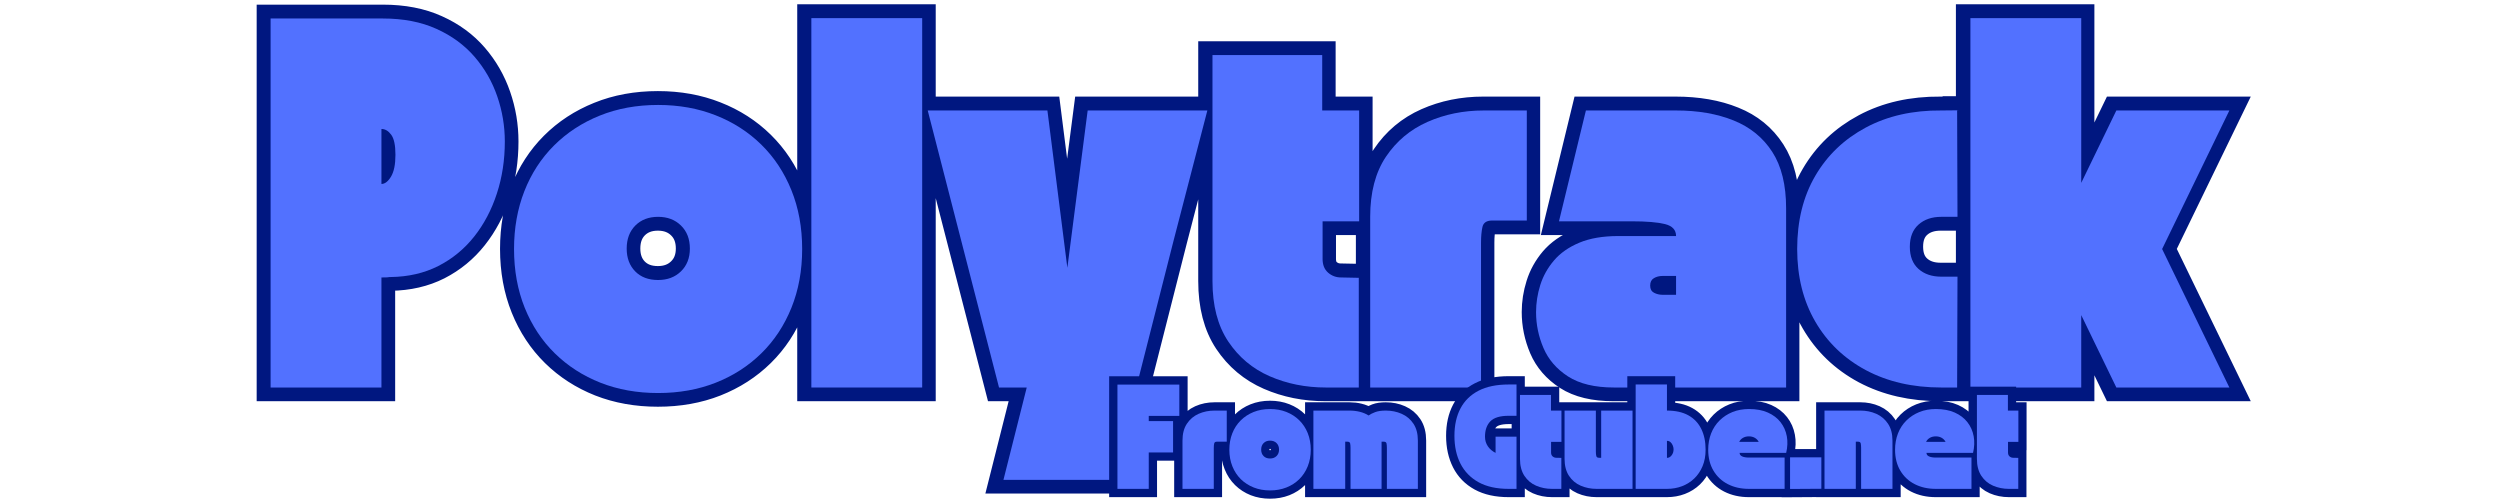 <svg xmlns="http://www.w3.org/2000/svg" xmlns:xlink="http://www.w3.org/1999/xlink" width="1000" zoomAndPan="magnify" viewBox="0 0 750 150" height="200" preserveAspectRatio="xMidYMid meet" version="1.0"><defs><g/></defs><path stroke-linecap="butt" transform="matrix(0.711, 0, 0, 0.711, 19.381, -2.525)" fill="none" stroke-linejoin="miter" d="M 86.883 166.997 L 86.883 11.354 L 134.275 11.354 C 142.898 11.354 150.417 12.81 156.832 15.726 C 163.274 18.615 168.624 22.537 172.885 27.479 C 177.147 32.422 180.338 37.992 182.469 44.176 C 184.6 50.338 185.666 56.692 185.666 63.234 C 185.666 71.022 184.551 78.348 182.316 85.219 C 180.086 92.068 176.889 98.114 172.732 103.365 C 168.574 108.616 163.538 112.746 157.634 115.766 C 151.724 118.754 145.029 120.303 137.549 120.407 C 136.912 120.407 136.648 120.407 136.747 120.407 C 136.851 120.407 136.774 120.429 136.522 120.479 C 136.269 120.534 135.302 120.556 133.633 120.556 L 133.633 166.997 Z M 133.633 57.95 L 133.633 81.149 C 135.099 81.149 136.456 80.111 137.702 78.03 C 138.944 75.954 139.564 72.894 139.564 68.863 C 139.564 64.804 138.966 61.981 137.774 60.383 C 136.582 58.757 135.204 57.95 133.633 57.95 Z M 250.314 169.321 C 241.494 169.321 233.387 167.876 226.011 164.982 C 218.657 162.066 212.253 157.935 206.8 152.586 C 201.351 147.231 197.117 140.816 194.096 133.336 C 191.081 125.856 189.571 117.601 189.571 108.577 C 189.571 99.751 191.015 91.623 193.91 84.192 C 196.826 76.761 200.983 70.346 206.382 64.947 C 211.787 59.543 218.201 55.347 225.632 52.354 C 233.058 49.338 241.291 47.828 250.314 47.828 C 259.168 47.828 267.269 49.289 274.623 52.205 C 281.999 55.094 288.419 59.213 293.867 64.568 C 299.321 69.918 303.556 76.332 306.571 83.813 C 309.591 91.293 311.102 99.548 311.102 108.577 C 311.102 117.601 309.591 125.856 306.571 133.336 C 303.556 140.816 299.321 147.231 293.867 152.586 C 288.419 157.935 281.999 162.066 274.623 164.982 C 267.269 167.876 259.168 169.321 250.314 169.321 Z M 237.078 108.423 C 237.078 112.378 238.27 115.574 240.654 118.007 C 243.065 120.44 246.283 121.659 250.314 121.659 C 254.274 121.659 257.493 120.44 259.975 118.007 C 262.49 115.574 263.743 112.378 263.743 108.423 C 263.743 104.365 262.49 101.119 259.975 98.686 C 257.493 96.253 254.274 95.033 250.314 95.033 C 246.387 95.033 243.191 96.253 240.73 98.686 C 238.297 101.119 237.078 104.365 237.078 108.423 Z M 314.968 166.997 L 314.968 11.201 L 361.718 11.201 L 361.718 166.997 Z M 394.149 166.997 L 364.063 50.151 L 414.536 50.151 L 422.945 116.524 L 431.54 50.151 L 482.013 50.151 L 467.827 104.848 L 442.112 205.948 L 396.011 205.948 L 405.826 166.997 Z M 484.166 26.793 L 530.454 26.793 L 530.454 50.151 L 546.052 50.151 L 546.052 96.895 L 530.608 96.895 L 530.608 112.795 C 530.608 115.283 531.382 117.194 532.926 118.54 C 534.502 119.886 536.325 120.556 538.407 120.556 L 545.86 120.709 L 545.86 166.997 L 532.014 166.997 C 523.496 166.997 515.598 165.416 508.321 162.247 C 501.066 159.078 495.222 154.168 490.784 147.528 C 486.368 140.882 484.166 132.413 484.166 122.115 Z M 550.687 166.997 L 550.687 95.033 C 550.687 84.741 552.895 76.294 557.306 69.703 C 561.743 63.107 567.592 58.203 574.842 54.979 C 582.119 51.76 590.022 50.151 598.541 50.151 L 616.758 50.151 L 616.758 96.593 L 602.116 96.593 C 599.832 96.593 598.475 97.483 598.047 99.257 C 597.64 101.003 597.437 103.222 597.437 105.913 L 597.437 166.997 Z M 620.663 135.203 C 620.663 131.37 621.257 127.569 622.448 123.79 C 623.64 119.984 625.557 116.524 628.193 113.405 C 630.857 110.285 634.416 107.803 638.881 105.952 C 643.346 104.074 648.844 103.134 655.39 103.134 L 679.693 103.134 C 679.693 100.526 678.134 98.839 675.014 98.076 C 671.922 97.291 667.254 96.895 661.02 96.895 L 630.324 96.895 L 641.693 50.151 L 679.693 50.151 C 688.948 50.151 697.054 51.557 704.002 54.375 C 710.971 57.159 716.398 61.575 720.281 67.611 C 724.186 73.619 726.135 81.556 726.135 91.42 L 726.135 166.997 L 653.523 166.997 C 645.433 166.997 638.969 165.443 634.125 162.324 C 629.308 159.204 625.859 155.206 623.777 150.34 C 621.701 145.446 620.663 140.399 620.663 135.203 Z M 668.813 124.016 C 668.813 125.466 669.363 126.476 670.45 127.058 C 671.543 127.619 672.757 127.899 674.102 127.899 L 679.693 127.899 L 679.693 119.946 L 674.102 119.946 C 672.658 119.946 671.417 120.264 670.373 120.902 C 669.335 121.506 668.813 122.549 668.813 124.016 Z M 791.575 166.997 C 779.53 166.997 768.93 164.564 759.775 159.698 C 750.647 154.805 743.535 147.967 738.438 139.196 C 733.341 130.42 730.793 120.215 730.793 108.577 C 730.793 96.73 733.341 86.449 738.438 77.728 C 743.535 69.006 750.647 62.207 759.775 57.341 C 768.93 52.447 779.53 50.047 791.575 50.151 C 795.2 50.151 797.407 50.124 798.193 50.074 C 798.978 50.025 799.181 49.997 798.802 49.997 C 798.445 49.997 798.27 49.997 798.27 49.997 L 798.423 95.033 C 798.423 95.033 797.852 95.033 796.71 95.033 C 795.568 95.033 793.854 95.033 791.575 95.033 C 787.62 95.033 784.424 96.126 781.991 98.307 C 779.552 100.487 778.339 103.59 778.339 107.621 C 778.339 111.68 779.552 114.8 781.991 116.98 C 784.424 119.161 787.62 120.253 791.575 120.253 C 793.854 120.253 795.568 120.253 796.71 120.253 C 797.852 120.253 798.423 120.253 798.423 120.253 L 798.27 166.997 C 799.308 166.997 799.56 166.997 799.028 166.997 C 798.522 166.997 798.27 166.997 798.27 166.997 C 797.863 166.997 797.116 166.997 796.023 166.997 C 794.936 166.997 793.453 166.997 791.575 166.997 Z M 803.861 11.201 L 850.605 11.201 L 850.605 80.693 L 865.406 50.151 L 913.1 50.151 L 884.728 108.577 L 913.1 166.997 L 865.406 166.997 L 850.605 136.455 L 850.605 166.997 L 803.861 166.997 Z M 803.861 11.201 " stroke="#001780" stroke-width="11.686" stroke-opacity="1" stroke-miterlimit="4"/><g fill="#5271ff" fill-opacity="1"><g transform="translate(79.525, 116.252)"><g><path d="M 1.656 0 L 1.656 -110.703 L 35.344 -110.703 C 41.477 -110.703 46.832 -109.664 51.406 -107.594 C 55.988 -105.531 59.797 -102.742 62.828 -99.234 C 65.859 -95.723 68.129 -91.77 69.641 -87.375 C 71.16 -82.977 71.922 -78.453 71.922 -73.797 C 71.922 -68.254 71.125 -63.047 69.531 -58.172 C 67.945 -53.297 65.676 -48.992 62.719 -45.266 C 59.758 -41.535 56.176 -38.598 51.969 -36.453 C 47.758 -34.316 42.992 -33.211 37.672 -33.141 C 37.234 -33.141 37.051 -33.141 37.125 -33.141 C 37.195 -33.141 37.141 -33.117 36.953 -33.078 C 36.766 -33.035 36.082 -33.016 34.906 -33.016 L 34.906 0 Z M 34.906 -77.562 L 34.906 -61.062 C 35.938 -61.062 36.895 -61.797 37.781 -63.266 C 38.664 -64.742 39.109 -66.926 39.109 -69.812 C 39.109 -72.695 38.68 -74.707 37.828 -75.844 C 36.984 -76.988 36.008 -77.562 34.906 -77.562 Z M 34.906 -77.562 "/></g></g></g><g fill="#5271ff" fill-opacity="1"><g transform="translate(153.102, 116.252)"><g><path d="M 44.328 1.656 C 38.047 1.656 32.281 0.625 27.031 -1.438 C 21.789 -3.508 17.227 -6.445 13.344 -10.25 C 9.469 -14.051 6.457 -18.609 4.312 -23.922 C 2.176 -29.242 1.109 -35.117 1.109 -41.547 C 1.109 -47.828 2.141 -53.609 4.203 -58.891 C 6.273 -64.172 9.234 -68.734 13.078 -72.578 C 16.922 -76.422 21.484 -79.41 26.766 -81.547 C 32.047 -83.691 37.898 -84.766 44.328 -84.766 C 50.609 -84.766 56.367 -83.727 61.609 -81.656 C 66.859 -79.594 71.422 -76.66 75.297 -72.859 C 79.172 -69.055 82.18 -64.492 84.328 -59.172 C 86.473 -53.859 87.547 -47.984 87.547 -41.547 C 87.547 -35.117 86.473 -29.242 84.328 -23.922 C 82.18 -18.609 79.172 -14.051 75.297 -10.25 C 71.422 -6.445 66.859 -3.508 61.609 -1.438 C 56.367 0.625 50.609 1.656 44.328 1.656 Z M 34.906 -41.672 C 34.906 -38.859 35.754 -36.582 37.453 -34.844 C 39.148 -33.113 41.441 -32.25 44.328 -32.25 C 47.129 -32.25 49.414 -33.113 51.188 -34.844 C 52.969 -36.582 53.859 -38.859 53.859 -41.672 C 53.859 -44.547 52.969 -46.852 51.188 -48.594 C 49.414 -50.332 47.129 -51.203 44.328 -51.203 C 41.516 -51.203 39.238 -50.332 37.5 -48.594 C 35.77 -46.852 34.906 -44.547 34.906 -41.672 Z M 34.906 -41.672 "/></g></g></g><g fill="#5271ff" fill-opacity="1"><g transform="translate(241.749, 116.252)"><g><path d="M 1.656 0 L 1.656 -110.812 L 34.906 -110.812 L 34.906 0 Z M 1.656 0 "/></g></g></g><g fill="#5271ff" fill-opacity="1"><g transform="translate(278.316, 116.252)"><g><path d="M 21.391 0 L 0 -83.109 L 35.906 -83.109 L 41.891 -35.906 L 47.984 -83.109 L 83.891 -83.109 L 73.797 -44.219 L 55.516 27.703 L 22.719 27.703 L 29.703 0 Z M 21.391 0 "/></g></g></g><g fill="#5271ff" fill-opacity="1"><g transform="translate(362.087, 116.252)"><g><path d="M 1.656 -99.734 L 34.578 -99.734 L 34.578 -83.109 L 45.656 -83.109 L 45.656 -49.859 L 34.688 -49.859 L 34.688 -38.562 C 34.688 -36.789 35.238 -35.422 36.344 -34.453 C 37.457 -33.492 38.75 -33.016 40.219 -33.016 L 45.547 -32.906 L 45.547 0 L 35.688 0 C 29.625 0 24.004 -1.125 18.828 -3.375 C 13.66 -5.633 9.504 -9.125 6.359 -13.844 C 3.223 -18.57 1.656 -24.594 1.656 -31.906 Z M 1.656 -99.734 "/></g></g></g><g fill="#5271ff" fill-opacity="1"><g transform="translate(409.402, 116.252)"><g><path d="M 1.656 0 L 1.656 -51.203 C 1.656 -58.516 3.223 -64.516 6.359 -69.203 C 9.504 -73.891 13.66 -77.379 18.828 -79.672 C 24.004 -81.961 29.625 -83.109 35.688 -83.109 L 48.641 -83.109 L 48.641 -50.094 L 38.234 -50.094 C 36.609 -50.094 35.645 -49.461 35.344 -48.203 C 35.051 -46.941 34.906 -45.352 34.906 -43.438 L 34.906 0 Z M 1.656 0 "/></g></g></g><g fill="#5271ff" fill-opacity="1"><g transform="translate(459.709, 116.252)"><g><path d="M 1.109 -22.609 C 1.109 -25.336 1.531 -28.051 2.375 -30.75 C 3.227 -33.445 4.598 -35.898 6.484 -38.109 C 8.367 -40.328 10.898 -42.102 14.078 -43.438 C 17.254 -44.77 21.164 -45.438 25.812 -45.438 L 43.109 -45.438 C 43.109 -47.281 42 -48.477 39.781 -49.031 C 37.562 -49.582 34.238 -49.859 29.812 -49.859 L 7.984 -49.859 L 16.062 -83.109 L 43.109 -83.109 C 49.68 -83.109 55.441 -82.109 60.391 -80.109 C 65.336 -78.117 69.195 -74.977 71.969 -70.688 C 74.738 -66.406 76.125 -60.758 76.125 -53.75 L 76.125 0 L 24.484 0 C 18.723 0 14.125 -1.109 10.688 -3.328 C 7.258 -5.547 4.805 -8.391 3.328 -11.859 C 1.848 -15.328 1.109 -18.91 1.109 -22.609 Z M 35.344 -30.578 C 35.344 -29.547 35.727 -28.828 36.5 -28.422 C 37.281 -28.016 38.148 -27.812 39.109 -27.812 L 43.109 -27.812 L 43.109 -33.469 L 39.109 -33.469 C 38.078 -33.469 37.191 -33.242 36.453 -32.797 C 35.711 -32.359 35.344 -31.617 35.344 -30.578 Z M 35.344 -30.578 "/></g></g></g><g fill="#5271ff" fill-opacity="1"><g transform="translate(537.497, 116.252)"><g><path d="M 44.875 0 C 36.312 0 28.773 -1.734 22.266 -5.203 C 15.766 -8.68 10.703 -13.539 7.078 -19.781 C 3.461 -26.02 1.656 -33.273 1.656 -41.547 C 1.656 -49.973 3.461 -57.285 7.078 -63.484 C 10.703 -69.691 15.766 -74.531 22.266 -78 C 28.773 -81.477 36.312 -83.18 44.875 -83.109 C 47.457 -83.109 49.023 -83.125 49.578 -83.156 C 50.141 -83.195 50.289 -83.219 50.031 -83.219 C 49.77 -83.219 49.641 -83.219 49.641 -83.219 L 49.75 -51.203 C 49.75 -51.203 49.344 -51.203 48.531 -51.203 C 47.719 -51.203 46.5 -51.203 44.875 -51.203 C 42.07 -51.203 39.801 -50.426 38.062 -48.875 C 36.32 -47.32 35.453 -45.102 35.453 -42.219 C 35.453 -39.332 36.32 -37.113 38.062 -35.562 C 39.801 -34.02 42.07 -33.25 44.875 -33.25 C 46.5 -33.25 47.719 -33.25 48.531 -33.25 C 49.344 -33.25 49.75 -33.25 49.75 -33.25 L 49.641 0 C 50.379 0 50.562 0 50.188 0 C 49.82 0 49.641 0 49.641 0 C 49.348 0 48.812 0 48.031 0 C 47.258 0 46.207 0 44.875 0 Z M 44.875 0 "/></g></g></g><g fill="#5271ff" fill-opacity="1"><g transform="translate(589.466, 116.252)"><g><path d="M 1.656 -110.812 L 34.906 -110.812 L 34.906 -61.391 L 45.438 -83.109 L 79.344 -83.109 L 59.172 -41.547 L 79.344 0 L 45.438 0 L 34.906 -21.719 L 34.906 0 L 1.656 0 Z M 1.656 -110.812 "/></g></g></g><path stroke-linecap="butt" transform="matrix(0.201, 0, 0, 0.201, 308.372, 113.089)" fill="none" stroke-linejoin="miter" d="M 133.614 11.353 L 226.014 11.353 L 226.014 58.107 L 180.368 58.107 L 180.368 65.899 L 216.687 65.899 L 216.687 112.614 L 180.368 112.614 L 180.368 167.005 L 133.614 167.005 Z M 230.678 167.005 L 230.678 95.028 C 230.678 84.729 232.893 76.296 237.304 69.708 C 241.735 63.101 247.584 58.204 254.832 54.978 C 262.119 51.753 270.009 50.159 278.52 50.159 L 296.748 50.159 L 296.748 96.602 L 282.096 96.602 C 279.822 96.602 278.462 97.477 278.034 99.264 C 277.626 101.013 277.432 103.229 277.432 105.91 L 277.432 167.005 Z M 361.399 169.318 C 352.577 169.318 344.473 167.88 337.089 164.984 C 329.744 162.07 323.331 157.931 317.89 152.587 C 312.43 147.243 308.193 140.811 305.181 133.329 C 302.15 125.848 300.654 117.609 300.654 108.573 C 300.654 99.75 302.092 91.628 304.987 84.185 C 307.902 76.762 312.06 70.349 317.463 64.947 C 322.865 59.545 329.277 55.348 336.7 52.355 C 344.143 49.343 352.363 47.827 361.399 47.827 C 370.241 47.827 378.344 49.285 385.709 52.199 C 393.074 55.095 399.486 59.215 404.947 64.558 C 410.407 69.922 414.643 76.334 417.655 83.816 C 420.667 91.297 422.183 99.556 422.183 108.573 C 422.183 117.609 420.667 125.848 417.655 133.329 C 414.643 140.811 410.407 147.243 404.947 152.587 C 399.486 157.931 393.074 162.07 385.709 164.984 C 378.344 167.88 370.241 169.318 361.399 169.318 Z M 348.166 108.417 C 348.166 112.381 349.351 115.568 351.741 118.017 C 354.151 120.446 357.357 121.65 361.399 121.65 C 365.344 121.65 368.569 120.446 371.057 118.017 C 373.564 115.568 374.827 112.381 374.827 108.417 C 374.827 104.375 373.564 101.111 371.057 98.681 C 368.569 96.252 365.344 95.028 361.399 95.028 C 357.474 95.028 354.267 96.252 351.819 98.681 C 349.37 101.111 348.166 104.375 348.166 108.417 Z M 473.601 167.005 L 426.05 167.005 L 426.05 50.159 L 479.975 50.159 C 485.28 50.159 490.371 50.742 495.229 51.947 C 500.126 53.132 504.537 54.978 508.482 57.485 C 510.853 55.717 514.098 54.046 518.217 52.51 C 522.318 50.936 527.642 50.159 534.191 50.159 C 542.702 50.159 550.592 51.753 557.84 54.978 C 565.127 58.204 570.976 63.101 575.387 69.708 C 579.818 76.296 582.033 84.729 582.033 95.028 L 582.033 167.005 L 535.745 167.005 L 535.745 105.91 C 535.745 103.229 535.551 101.013 535.182 99.264 C 534.813 97.477 533.452 96.602 531.062 96.602 L 527.798 96.602 L 527.798 167.005 L 481.549 167.005 L 481.549 105.91 C 481.549 103.229 481.354 101.013 480.966 99.264 C 480.616 97.477 479.256 96.602 476.866 96.602 L 473.601 96.602 Z M 636.521 87.838 C 636.521 72.079 639.553 58.437 645.577 46.953 C 651.62 35.468 660.637 26.646 672.626 20.486 C 684.616 14.287 699.598 11.197 717.554 11.197 L 729.271 11.197 L 729.271 57.951 L 717.554 57.951 C 704.573 57.951 695.42 60.691 690.115 66.21 C 684.849 71.709 682.206 79.346 682.206 89.101 C 682.206 94.504 683.625 99.284 686.482 103.442 C 689.338 107.601 693.147 110.866 697.927 113.256 L 697.927 89.101 L 729.271 89.101 L 729.271 167.005 L 717.554 167.005 C 699.598 167.005 684.616 163.702 672.626 157.114 C 660.637 150.527 651.62 141.277 645.577 129.385 C 639.553 117.492 636.521 103.637 636.521 87.838 Z M 734.363 26.801 L 780.67 26.801 L 780.67 50.159 L 796.255 50.159 L 796.255 96.894 L 780.806 96.894 L 780.806 112.789 C 780.806 115.277 781.583 117.2 783.138 118.541 C 784.712 119.882 786.538 120.562 788.618 120.562 L 796.06 120.718 L 796.06 167.005 L 782.224 167.005 C 773.694 167.005 765.804 165.412 758.517 162.244 C 751.269 159.077 745.42 154.161 740.989 147.534 C 736.578 140.888 734.363 132.416 734.363 122.117 Z M 800.899 122.117 L 800.899 50.159 L 847.633 50.159 L 847.633 111.235 C 847.633 113.819 847.847 116.035 848.255 117.861 C 848.683 119.649 850.043 120.562 852.317 120.562 L 855.601 120.562 L 855.601 50.159 L 902.335 50.159 L 902.335 167.005 L 848.741 167.005 C 840.23 167.005 832.321 165.412 825.053 162.244 C 817.805 159.077 811.956 154.161 807.506 147.534 C 803.095 140.888 800.899 132.416 800.899 122.117 Z M 906.999 11.197 L 953.734 11.197 L 953.734 50.159 C 966.52 50.159 977.169 52.53 985.7 57.271 C 994.211 61.974 1000.624 68.697 1004.938 77.423 C 1009.252 86.148 1011.409 96.525 1011.409 108.573 C 1011.409 117.706 1009.893 125.887 1006.881 133.116 C 1003.869 140.344 999.73 146.465 994.483 151.518 C 989.237 156.531 983.135 160.379 976.178 163.041 C 969.241 165.684 961.759 167.005 953.734 167.005 L 906.999 167.005 Z M 953.734 95.339 L 953.734 120.718 C 956.454 120.718 958.767 119.474 960.671 116.987 C 962.595 114.499 963.547 111.487 963.547 107.97 C 963.547 106.085 963.158 104.161 962.381 102.179 C 961.623 100.197 960.496 98.565 959.019 97.282 C 957.581 95.98 955.813 95.339 953.734 95.339 Z M 1015.295 108.573 C 1015.295 99.75 1016.733 91.628 1019.629 84.185 C 1022.543 76.762 1026.721 70.349 1032.182 64.947 C 1037.623 59.545 1044.074 55.348 1051.498 52.355 C 1058.94 49.343 1067.16 47.827 1076.196 47.827 C 1087.117 47.827 1096.522 49.596 1104.412 53.113 C 1112.301 56.649 1118.597 61.449 1123.319 67.532 C 1128.061 73.594 1131.15 80.551 1132.588 88.421 C 1134.065 96.252 1133.754 104.531 1131.675 113.256 L 1062.185 113.256 C 1062.185 115.646 1063.448 117.395 1065.994 118.541 C 1068.559 119.688 1071.901 120.251 1076.041 120.251 C 1076.779 120.251 1078.567 120.251 1081.404 120.251 C 1084.26 120.251 1087.719 120.251 1091.781 120.251 C 1095.842 120.251 1100.039 120.251 1104.412 120.251 C 1108.764 120.251 1112.826 120.251 1116.537 120.251 C 1120.288 120.251 1123.358 120.251 1125.748 120.251 C 1128.138 120.251 1129.324 120.251 1129.324 120.251 L 1129.324 167.005 C 1129.324 167.005 1124.854 167.005 1115.935 167.005 C 1107.016 167.005 1093.704 167.005 1076.041 167.005 C 1064.323 167.005 1053.888 164.674 1044.735 160.01 C 1035.602 155.307 1028.412 148.584 1023.165 139.8 C 1017.919 131.036 1015.295 120.621 1015.295 108.573 Z M 1076.041 88.635 C 1072.718 88.635 1069.783 89.373 1067.257 90.811 C 1064.711 92.249 1062.807 94.29 1061.544 96.894 L 1090.673 96.894 C 1089.332 94.29 1087.389 92.249 1084.824 90.811 C 1082.278 89.373 1079.363 88.635 1076.041 88.635 Z M 1184.162 119.94 L 1184.162 166.85 L 1137.408 167.161 L 1137.408 119.94 Z M 1188.825 50.159 L 1242.42 50.159 C 1250.95 50.159 1258.84 51.753 1266.127 54.978 C 1273.395 58.204 1279.244 63.101 1283.655 69.708 C 1288.066 76.296 1290.281 84.729 1290.281 95.028 L 1290.281 167.005 L 1243.527 167.005 L 1243.527 105.91 C 1243.527 103.229 1243.333 101.013 1242.964 99.264 C 1242.595 97.477 1241.234 96.602 1238.844 96.602 L 1235.58 96.602 L 1235.58 167.005 L 1188.825 167.005 Z M 1294.168 108.573 C 1294.168 99.75 1295.606 91.628 1298.501 84.185 C 1301.416 76.762 1305.594 70.349 1311.055 64.947 C 1316.515 59.545 1322.947 55.348 1330.37 52.355 C 1337.813 49.343 1346.033 47.827 1355.069 47.827 C 1365.99 47.827 1375.395 49.596 1383.284 53.113 C 1391.174 56.649 1397.47 61.449 1402.192 67.532 C 1406.933 73.594 1410.023 80.551 1411.481 88.421 C 1412.938 96.252 1412.647 104.531 1410.567 113.256 L 1341.058 113.256 C 1341.058 115.646 1342.341 117.395 1344.867 118.541 C 1347.432 119.688 1350.774 120.251 1354.913 120.251 C 1355.652 120.251 1357.439 120.251 1360.277 120.251 C 1363.133 120.251 1366.592 120.251 1370.653 120.251 C 1374.715 120.251 1378.931 120.251 1383.284 120.251 C 1387.657 120.251 1391.699 120.251 1395.43 120.251 C 1399.18 120.251 1402.25 120.251 1404.621 120.251 C 1407.011 120.251 1408.197 120.251 1408.197 120.251 L 1408.197 167.005 C 1408.197 167.005 1403.747 167.005 1394.808 167.005 C 1385.888 167.005 1372.577 167.005 1354.913 167.005 C 1343.196 167.005 1332.76 164.674 1323.608 160.01 C 1314.475 155.307 1307.285 148.584 1302.038 139.8 C 1296.791 131.036 1294.168 120.621 1294.168 108.573 Z M 1354.913 88.635 C 1351.59 88.635 1348.656 89.373 1346.13 90.811 C 1343.584 92.249 1341.68 94.29 1340.417 96.894 L 1369.546 96.894 C 1368.205 94.29 1366.262 92.249 1363.697 90.811 C 1361.17 89.373 1358.236 88.635 1354.913 88.635 Z M 1416.3 26.801 L 1462.587 26.801 L 1462.587 50.159 L 1478.172 50.159 L 1478.172 96.894 L 1462.743 96.894 L 1462.743 112.789 C 1462.743 115.277 1463.501 117.2 1465.055 118.541 C 1466.629 119.882 1468.456 120.562 1470.535 120.562 L 1477.997 120.718 L 1477.997 167.005 L 1464.142 167.005 C 1455.631 167.005 1447.722 165.412 1440.454 162.244 C 1433.186 159.077 1427.357 154.161 1422.907 147.534 C 1418.496 140.888 1416.3 132.416 1416.3 122.117 Z M 1416.3 26.801 " stroke="#001780" stroke-width="24.735" stroke-opacity="1" stroke-miterlimit="4"/><g fill="#5271ff" fill-opacity="1"><g transform="translate(334.765, 146.659)"><g><path d="M 0.469 -31.281 L 19.031 -31.281 L 19.031 -21.891 L 9.859 -21.891 L 9.859 -20.328 L 17.156 -20.328 L 17.156 -10.922 L 9.859 -10.922 L 9.859 0 L 0.469 0 Z M 0.469 -31.281 "/></g></g></g><g fill="#5271ff" fill-opacity="1"><g transform="translate(354.276, 146.659)"><g><path d="M 0.469 0 L 0.469 -14.469 C 0.469 -16.531 0.91 -18.223 1.797 -19.547 C 2.68 -20.879 3.852 -21.867 5.312 -22.516 C 6.781 -23.16 8.367 -23.484 10.078 -23.484 L 13.75 -23.484 L 13.75 -14.156 L 10.797 -14.156 C 10.336 -14.156 10.066 -13.977 9.984 -13.625 C 9.898 -13.27 9.859 -12.82 9.859 -12.281 L 9.859 0 Z M 0.469 0 "/></g></g></g><g fill="#5271ff" fill-opacity="1"><g transform="translate(368.494, 146.659)"><g><path d="M 12.531 0.469 C 10.75 0.469 9.117 0.176 7.641 -0.406 C 6.16 -0.988 4.867 -1.816 3.766 -2.891 C 2.672 -3.973 1.82 -5.266 1.219 -6.766 C 0.613 -8.266 0.312 -9.922 0.312 -11.734 C 0.312 -13.516 0.602 -15.148 1.188 -16.641 C 1.77 -18.129 2.602 -19.414 3.688 -20.5 C 4.781 -21.594 6.07 -22.441 7.562 -23.047 C 9.051 -23.648 10.707 -23.953 12.531 -23.953 C 14.301 -23.953 15.926 -23.66 17.406 -23.078 C 18.895 -22.492 20.188 -21.66 21.281 -20.578 C 22.375 -19.504 23.223 -18.219 23.828 -16.719 C 24.43 -15.219 24.734 -13.555 24.734 -11.734 C 24.734 -9.922 24.43 -8.266 23.828 -6.766 C 23.223 -5.266 22.375 -3.973 21.281 -2.891 C 20.188 -1.816 18.895 -0.988 17.406 -0.406 C 15.926 0.176 14.301 0.469 12.531 0.469 Z M 9.859 -11.781 C 9.859 -10.977 10.098 -10.332 10.578 -9.844 C 11.055 -9.352 11.707 -9.109 12.531 -9.109 C 13.32 -9.109 13.969 -9.352 14.469 -9.844 C 14.969 -10.332 15.219 -10.977 15.219 -11.781 C 15.219 -12.594 14.969 -13.242 14.469 -13.734 C 13.969 -14.223 13.32 -14.469 12.531 -14.469 C 11.727 -14.469 11.082 -14.223 10.594 -13.734 C 10.102 -13.242 9.859 -12.594 9.859 -11.781 Z M 9.859 -11.781 "/></g></g></g><g fill="#5271ff" fill-opacity="1"><g transform="translate(393.549, 146.659)"><g><path d="M 10.016 0 L 0.469 0 L 0.469 -23.484 L 11.297 -23.484 C 12.367 -23.484 13.395 -23.363 14.375 -23.125 C 15.352 -22.883 16.238 -22.516 17.031 -22.016 C 17.508 -22.367 18.16 -22.703 18.984 -23.016 C 19.816 -23.328 20.891 -23.484 22.203 -23.484 C 23.91 -23.484 25.492 -23.16 26.953 -22.516 C 28.422 -21.867 29.598 -20.879 30.484 -19.547 C 31.367 -18.223 31.812 -16.531 31.812 -14.469 L 31.812 0 L 22.516 0 L 22.516 -12.281 C 22.516 -12.82 22.477 -13.27 22.406 -13.625 C 22.332 -13.977 22.055 -14.156 21.578 -14.156 L 20.922 -14.156 L 20.922 0 L 11.609 0 L 11.609 -12.281 C 11.609 -12.82 11.57 -13.27 11.5 -13.625 C 11.426 -13.977 11.148 -14.156 10.672 -14.156 L 10.016 -14.156 Z M 10.016 0 "/></g></g></g><g fill="#5271ff" fill-opacity="1"><g transform="translate(425.838, 146.659)"><g/></g></g><g fill="#5271ff" fill-opacity="1"><g transform="translate(435.859, 146.659)"><g><path d="M 0.469 -15.906 C 0.469 -19.082 1.07 -21.82 2.281 -24.125 C 3.5 -26.438 5.312 -28.211 7.719 -29.453 C 10.125 -30.691 13.133 -31.312 16.75 -31.312 L 19.094 -31.312 L 19.094 -21.922 L 16.75 -21.922 C 14.145 -21.922 12.305 -21.363 11.234 -20.25 C 10.172 -19.145 9.641 -17.613 9.641 -15.656 C 9.641 -14.57 9.926 -13.609 10.5 -12.766 C 11.07 -11.93 11.844 -11.273 12.812 -10.797 L 12.812 -15.656 L 19.094 -15.656 L 19.094 0 L 16.75 0 C 13.133 0 10.125 -0.66 7.719 -1.984 C 5.312 -3.316 3.5 -5.176 2.281 -7.562 C 1.07 -9.945 0.469 -12.727 0.469 -15.906 Z M 0.469 -15.906 "/></g></g></g><g fill="#5271ff" fill-opacity="1"><g transform="translate(455.527, 146.659)"><g><path d="M 0.469 -28.188 L 9.766 -28.188 L 9.766 -23.484 L 12.906 -23.484 L 12.906 -14.094 L 9.797 -14.094 L 9.797 -10.891 C 9.797 -10.391 9.953 -10.004 10.266 -9.734 C 10.578 -9.461 10.941 -9.328 11.359 -9.328 L 12.875 -9.297 L 12.875 0 L 10.078 0 C 8.367 0 6.781 -0.316 5.312 -0.953 C 3.852 -1.586 2.68 -2.57 1.797 -3.906 C 0.91 -5.25 0.469 -6.953 0.469 -9.016 Z M 0.469 -28.188 "/></g></g></g><g fill="#5271ff" fill-opacity="1"><g transform="translate(468.9, 146.659)"><g><path d="M 0.469 -9.016 L 0.469 -23.484 L 9.859 -23.484 L 9.859 -11.203 C 9.859 -10.68 9.898 -10.238 9.984 -9.875 C 10.066 -9.508 10.336 -9.328 10.797 -9.328 L 11.453 -9.328 L 11.453 -23.484 L 20.859 -23.484 L 20.859 0 L 10.078 0 C 8.367 0 6.781 -0.316 5.312 -0.953 C 3.852 -1.586 2.68 -2.57 1.797 -3.906 C 0.91 -5.25 0.469 -6.953 0.469 -9.016 Z M 0.469 -9.016 "/></g></g></g><g fill="#5271ff" fill-opacity="1"><g transform="translate(490.228, 146.659)"><g><path d="M 0.469 -31.312 L 9.859 -31.312 L 9.859 -23.484 C 12.43 -23.484 14.57 -23.008 16.281 -22.062 C 17.988 -21.113 19.273 -19.758 20.141 -18 C 21.016 -16.25 21.453 -14.16 21.453 -11.734 C 21.453 -9.898 21.148 -8.258 20.547 -6.812 C 19.941 -5.363 19.109 -4.129 18.047 -3.109 C 16.992 -2.098 15.77 -1.328 14.375 -0.797 C 12.977 -0.266 11.473 0 9.859 0 L 0.469 0 Z M 9.859 -14.406 L 9.859 -9.297 C 10.398 -9.297 10.863 -9.547 11.25 -10.047 C 11.645 -10.547 11.844 -11.156 11.844 -11.875 C 11.844 -12.25 11.758 -12.633 11.594 -13.031 C 11.438 -13.426 11.211 -13.754 10.922 -14.016 C 10.629 -14.273 10.273 -14.406 9.859 -14.406 Z M 9.859 -14.406 "/></g></g></g><g fill="#5271ff" fill-opacity="1"><g transform="translate(512.15, 146.659)"><g><path d="M 0.312 -11.734 C 0.312 -13.516 0.602 -15.148 1.188 -16.641 C 1.77 -18.129 2.609 -19.414 3.703 -20.5 C 4.805 -21.594 6.102 -22.441 7.594 -23.047 C 9.082 -23.648 10.738 -23.953 12.562 -23.953 C 14.75 -23.953 16.633 -23.598 18.219 -22.891 C 19.812 -22.18 21.082 -21.211 22.031 -19.984 C 22.977 -18.766 23.598 -17.367 23.891 -15.797 C 24.18 -14.223 24.117 -12.555 23.703 -10.797 L 9.734 -10.797 C 9.734 -10.316 9.988 -9.961 10.5 -9.734 C 11.008 -9.504 11.688 -9.391 12.531 -9.391 C 12.676 -9.391 13.035 -9.391 13.609 -9.391 C 14.18 -9.391 14.875 -9.391 15.688 -9.391 C 16.5 -9.391 17.344 -9.391 18.219 -9.391 C 19.094 -9.391 19.906 -9.391 20.656 -9.391 C 21.414 -9.391 22.035 -9.391 22.516 -9.391 C 22.992 -9.391 23.234 -9.391 23.234 -9.391 L 23.234 0 C 23.234 0 22.332 0 20.531 0 C 18.738 0 16.07 0 12.531 0 C 10.164 0 8.062 -0.469 6.219 -1.406 C 4.383 -2.344 2.941 -3.691 1.891 -5.453 C 0.836 -7.223 0.312 -9.316 0.312 -11.734 Z M 12.531 -15.75 C 11.852 -15.75 11.258 -15.602 10.75 -15.312 C 10.238 -15.02 9.859 -14.613 9.609 -14.094 L 15.469 -14.094 C 15.195 -14.613 14.805 -15.02 14.297 -15.312 C 13.785 -15.602 13.195 -15.75 12.531 -15.75 Z M 12.531 -15.75 "/></g></g></g><g fill="#5271ff" fill-opacity="1"><g transform="translate(536.547, 146.659)"><g><path d="M 9.859 -9.453 L 9.859 -0.031 L 0.469 0.031 L 0.469 -9.453 Z M 9.859 -9.453 "/></g></g></g><g fill="#5271ff" fill-opacity="1"><g transform="translate(546.882, 146.659)"><g><path d="M 0.469 -23.484 L 11.234 -23.484 C 12.953 -23.484 14.539 -23.16 16 -22.516 C 17.457 -21.867 18.629 -20.879 19.516 -19.547 C 20.41 -18.223 20.859 -16.531 20.859 -14.469 L 20.859 0 L 11.453 0 L 11.453 -12.281 C 11.453 -12.82 11.414 -13.27 11.344 -13.625 C 11.27 -13.977 10.992 -14.156 10.516 -14.156 L 9.859 -14.156 L 9.859 0 L 0.469 0 Z M 0.469 -23.484 "/></g></g></g><g fill="#5271ff" fill-opacity="1"><g transform="translate(568.209, 146.659)"><g><path d="M 0.312 -11.734 C 0.312 -13.516 0.602 -15.148 1.188 -16.641 C 1.77 -18.129 2.609 -19.414 3.703 -20.5 C 4.805 -21.594 6.102 -22.441 7.594 -23.047 C 9.082 -23.648 10.738 -23.953 12.562 -23.953 C 14.75 -23.953 16.633 -23.598 18.219 -22.891 C 19.812 -22.18 21.082 -21.211 22.031 -19.984 C 22.977 -18.766 23.598 -17.367 23.891 -15.797 C 24.18 -14.223 24.117 -12.555 23.703 -10.797 L 9.734 -10.797 C 9.734 -10.316 9.988 -9.961 10.5 -9.734 C 11.008 -9.504 11.688 -9.391 12.531 -9.391 C 12.676 -9.391 13.035 -9.391 13.609 -9.391 C 14.18 -9.391 14.875 -9.391 15.688 -9.391 C 16.5 -9.391 17.344 -9.391 18.219 -9.391 C 19.094 -9.391 19.906 -9.391 20.656 -9.391 C 21.414 -9.391 22.035 -9.391 22.516 -9.391 C 22.992 -9.391 23.234 -9.391 23.234 -9.391 L 23.234 0 C 23.234 0 22.332 0 20.531 0 C 18.738 0 16.07 0 12.531 0 C 10.164 0 8.062 -0.469 6.219 -1.406 C 4.383 -2.344 2.941 -3.691 1.891 -5.453 C 0.836 -7.223 0.312 -9.316 0.312 -11.734 Z M 12.531 -15.75 C 11.852 -15.75 11.258 -15.602 10.75 -15.312 C 10.238 -15.02 9.859 -14.613 9.609 -14.094 L 15.469 -14.094 C 15.195 -14.613 14.805 -15.02 14.297 -15.312 C 13.785 -15.602 13.195 -15.75 12.531 -15.75 Z M 12.531 -15.75 "/></g></g></g><g fill="#5271ff" fill-opacity="1"><g transform="translate(592.606, 146.659)"><g><path d="M 0.469 -28.188 L 9.766 -28.188 L 9.766 -23.484 L 12.906 -23.484 L 12.906 -14.094 L 9.797 -14.094 L 9.797 -10.891 C 9.797 -10.391 9.953 -10.004 10.266 -9.734 C 10.578 -9.461 10.941 -9.328 11.359 -9.328 L 12.875 -9.297 L 12.875 0 L 10.078 0 C 8.367 0 6.781 -0.316 5.312 -0.953 C 3.852 -1.586 2.68 -2.57 1.797 -3.906 C 0.91 -5.25 0.469 -6.953 0.469 -9.016 Z M 0.469 -28.188 "/></g></g></g></svg>